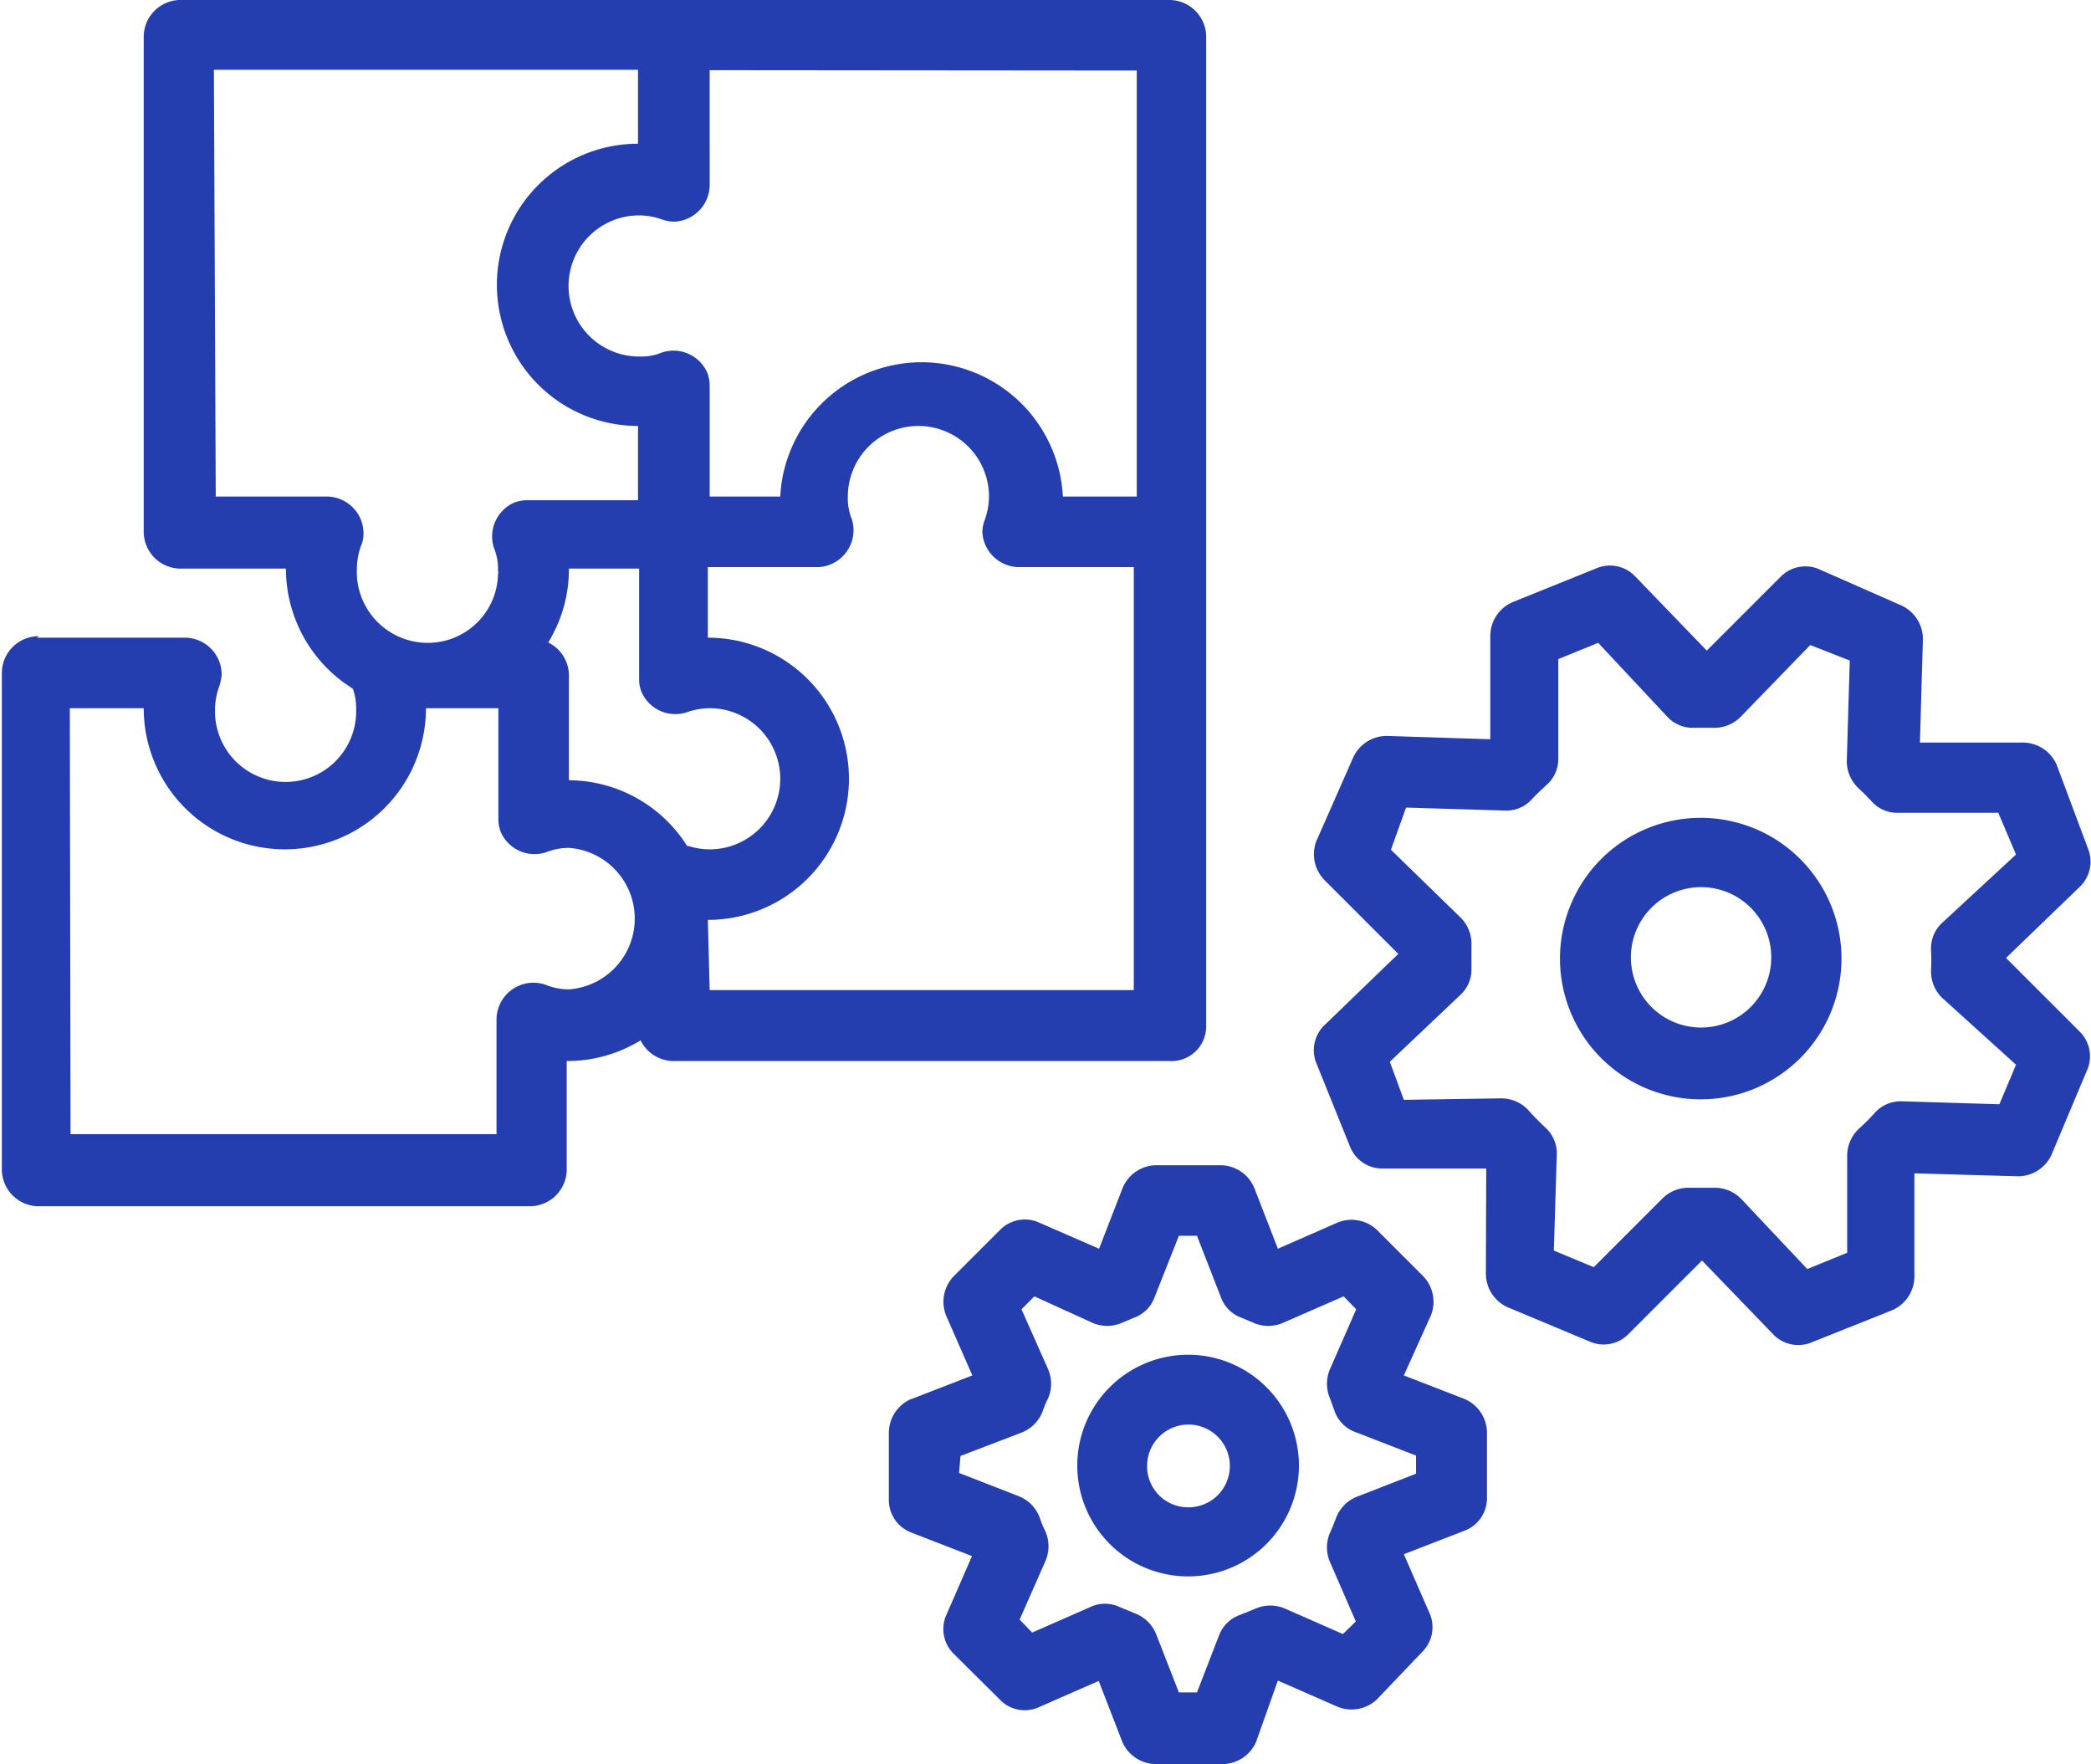 <svg xmlns="http://www.w3.org/2000/svg" viewBox="0 0 56.6 47.75"><defs><style>.cls-1{fill:#253eaf;}</style></defs><g id="Capa_2" data-name="Capa 2"><g id="Capa_1-2" data-name="Capa 1"><g id="Capa_2-2" data-name="Capa 2-2"><g id="Capa_1-2-2" data-name="Capa 1-2"><path id="Trazado_34" data-name="Trazado 34" class="cls-1" d="M40.23,31.63l-2.81,0h0a.94.94,0,0,1-.88-.6l-.92-2.28a.94.94,0,0,1,.23-1l2-1.93-2-2a1,1,0,0,1-.22-1.05l1-2.27a1,1,0,0,1,.9-.58l2.81.09,0-2.82a1,1,0,0,1,.6-.89l2.28-.92a.94.94,0,0,1,1.05.23l1.93,2,2-2a.94.94,0,0,1,1-.22l2.27,1a1,1,0,0,1,.58.9l-.08,2.81,2.81,0a1,1,0,0,1,.89.6L56.53,23A.94.94,0,0,1,56.3,24l-2,1.93,2,2A.94.94,0,0,1,56.48,29l-.95,2.26a1,1,0,0,1-.9.58l-2.81-.08,0,2.81a1,1,0,0,1-.59.89L49,36.35a.94.94,0,0,1-1-.23l-1.93-2-2,2a.94.94,0,0,1-1,.21l-2.27-.95a1,1,0,0,1-.58-.9Zm.41-1.9a1,1,0,0,1,.73.32c.15.17.3.32.46.47a.94.94,0,0,1,.31.73l-.08,2.6,1.08.45L45,32.44a1,1,0,0,1,.73-.29h.67a1,1,0,0,1,.73.3l1.79,1.9L50,33.91l0-2.63a1,1,0,0,1,.31-.72,6.09,6.09,0,0,0,.44-.44.94.94,0,0,1,.73-.31l2.64.08.45-1.07L52.56,27a1,1,0,0,1-.29-.73,5.23,5.23,0,0,0,0-.56.94.94,0,0,1,.3-.73l2-1.85L54.09,22l-2.71,0a.92.92,0,0,1-.72-.31c-.12-.13-.24-.25-.37-.37a1,1,0,0,1-.3-.73l.08-2.71L49,17.46l-1.89,1.95a1,1,0,0,1-.73.29h-.53a.94.94,0,0,1-.72-.3l-1.87-2-1.08.44,0,2.69a.93.93,0,0,1-.32.72c-.14.13-.27.25-.4.39a.92.92,0,0,1-.72.3l-2.68-.08L37.65,23l1.89,1.84a1,1,0,0,1,.29.75c0,.2,0,.41,0,.62a.93.93,0,0,1-.3.72l-1.91,1.81L38,29.77Z"/><path id="Trazado_35" data-name="Trazado 35" class="cls-1" d="M44.62,22.41a3.81,3.81,0,1,1-2.07,2A3.8,3.8,0,0,1,44.62,22.41Zm-.33,4.23a1.9,1.9,0,1,0,1-2.47,1.9,1.9,0,0,0-1,2.47Z"/><path id="Trazado_36" data-name="Trazado 36" class="cls-1" d="M24.67,37.87l1.65-.64-.71-1.62a1,1,0,0,1,.2-1.06l1.26-1.26a.94.94,0,0,1,1.05-.2l1.63.71.64-1.65a1,1,0,0,1,.88-.61h1.79a1,1,0,0,1,.89.61l.64,1.65,1.62-.71a1,1,0,0,1,1.06.2l1.26,1.26a1,1,0,0,1,.2,1.06L38,37.23l1.65.64a1,1,0,0,1,.6.89v1.79a.94.94,0,0,1-.6.88L38,42.07l.71,1.63a.94.94,0,0,1-.2,1L37.27,46a1,1,0,0,1-1.06.2l-1.62-.71L34,47.15a1,1,0,0,1-.89.6H31.27a1,1,0,0,1-.89-.6l-.64-1.65-1.62.71a.93.93,0,0,1-1.05-.2L25.8,44.75a.94.94,0,0,1-.2-1l.71-1.63-1.65-.64a.94.94,0,0,1-.6-.88V38.76a1,1,0,0,1,.6-.89Zm1.29,2,1.62.63a1,1,0,0,1,.56.57,3.2,3.2,0,0,0,.16.39,1,1,0,0,1,0,.79l-.7,1.59.34.35,1.57-.69a.93.93,0,0,1,.8,0l.41.17a1,1,0,0,1,.57.55l.62,1.59h.49L33,44.26a.94.94,0,0,1,.57-.55l.42-.17a1,1,0,0,1,.79,0l1.57.69.35-.34L36,42.28a1,1,0,0,1,0-.79c.06-.13.11-.26.16-.39a1,1,0,0,1,.55-.58l1.62-.63V39.4l-1.65-.64a.93.93,0,0,1-.55-.55L36,37.85a1,1,0,0,1,0-.79l.71-1.62-.34-.35-1.65.72a1,1,0,0,1-.78,0l-.33-.14a.92.92,0,0,1-.56-.55l-.65-1.67h-.49l-.66,1.67a.92.92,0,0,1-.56.55l-.33.14a1,1,0,0,1-.78,0L28,35.09l-.35.35.72,1.62a1,1,0,0,1,0,.79,2.75,2.75,0,0,0-.15.36,1,1,0,0,1-.55.56L26,39.41Z"/><path id="Trazado_37" data-name="Trazado 37" class="cls-1" d="M32.16,36.67a3,3,0,1,1-3,3h0A3,3,0,0,1,32.16,36.67Zm0,4.13a1.12,1.12,0,1,0-1.11-1.11h0a1.11,1.11,0,0,0,1.11,1.11Z"/><path id="Trazado_38" data-name="Trazado 38" class="cls-1" d="M1,17.26H5a1,1,0,0,1,1,1,1.3,1.3,0,0,1-.07.33,1.88,1.88,0,0,0-.11.62,1.91,1.91,0,0,0,3.82.09v-.09a1.58,1.58,0,0,0-.09-.57,3.82,3.82,0,0,1-1.81-3.25H4.84a1,1,0,0,1-.95-1V1A1,1,0,0,1,4.84,0H31.65a1,1,0,0,1,1,1V27.77a.94.94,0,0,1-1,.95H18.21a1,1,0,0,1-.87-.56,3.8,3.8,0,0,1-2,.56v2.93a1,1,0,0,1-.95,1H1a1,1,0,0,1-.95-1V18.22a1,1,0,0,1,1-1Zm4.84-3.82h3a1,1,0,0,1,1,1,.8.8,0,0,1-.07.34,1.88,1.88,0,0,0-.11.62,1.92,1.92,0,0,0,1.87,2,1.9,1.9,0,0,0,1.95-1.86.14.14,0,0,0,0-.09,1.48,1.48,0,0,0-.11-.62,1,1,0,0,1,.56-1.23,1,1,0,0,1,.34-.06h3V11.53a3.82,3.82,0,0,1,0-7.64v-2H5.79Zm12.8,9.46a1.88,1.88,0,0,0,.57.09,1.91,1.91,0,0,0,0-3.82,1.88,1.88,0,0,0-.62.11,1,1,0,0,1-1.23-.56.92.92,0,0,1-.06-.33v-3h-1.9a3.8,3.8,0,0,1-.56,2,1,1,0,0,1,.56.87v2.86A3.8,3.8,0,0,1,18.6,22.9Zm.57-21V5a1,1,0,0,1-.95,1,1,1,0,0,1-.34-.06,1.88,1.88,0,0,0-.62-.11,1.91,1.91,0,0,0,0,3.82,1.45,1.45,0,0,0,.62-.11,1,1,0,0,1,1.23.56,1,1,0,0,1,.06.34v3h1.91a3.83,3.83,0,0,1,7.65,0h2V1.91Zm0,24.9H30.69V15.35h-3.1a1,1,0,0,1-1-.95,1,1,0,0,1,.07-.34,1.88,1.88,0,0,0,.11-.62,1.91,1.91,0,0,0-3.82,0,1.48,1.48,0,0,0,.11.62,1,1,0,0,1-.9,1.29h-3v1.91a3.82,3.82,0,0,1,0,7.64h0ZM1.91,30.7H13.44V27.6a1,1,0,0,1,1-1,1,1,0,0,1,.34.06,1.67,1.67,0,0,0,.62.12,1.92,1.92,0,0,0,0-3.83,1.67,1.67,0,0,0-.62.12,1,1,0,0,1-1.23-.56,1,1,0,0,1-.06-.34v-3H11.53a3.82,3.82,0,0,1-7.64,0h-2Z"/></g></g></g></g></svg>